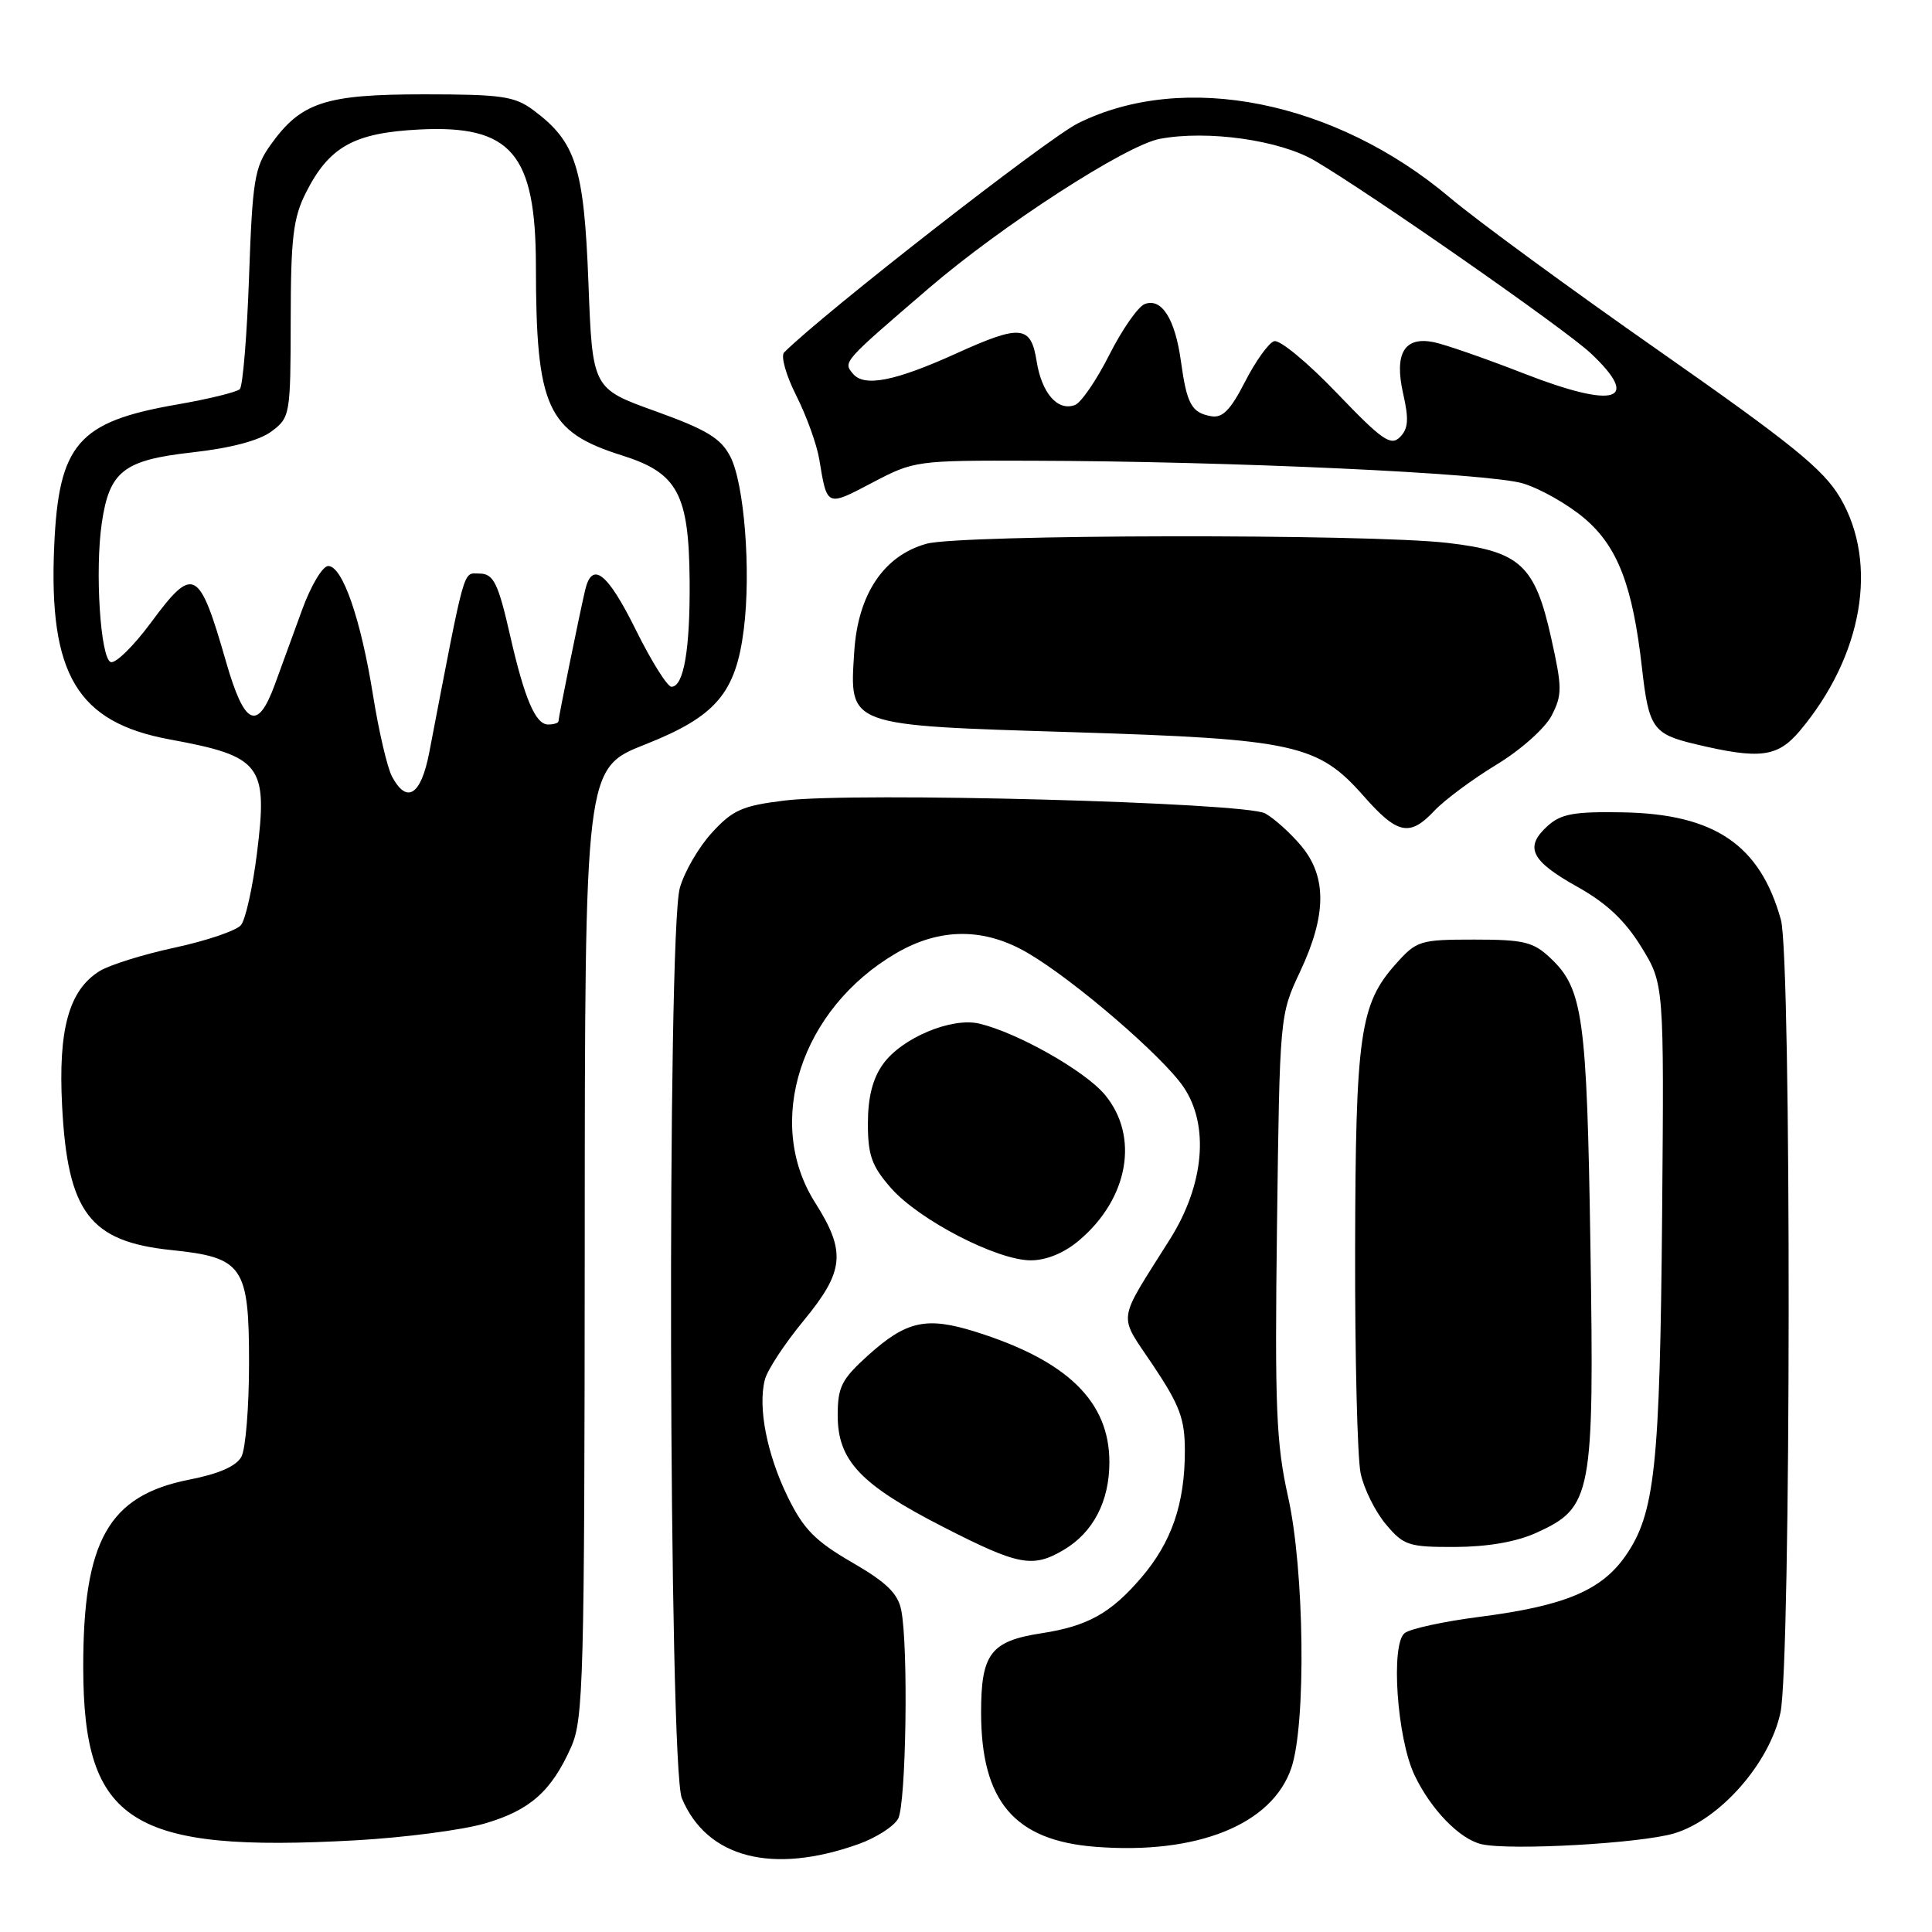 <?xml version="1.0" encoding="UTF-8" standalone="no"?>
<!DOCTYPE svg PUBLIC "-//W3C//DTD SVG 1.1//EN" "http://www.w3.org/Graphics/SVG/1.1/DTD/svg11.dtd" >
<svg xmlns="http://www.w3.org/2000/svg" xmlns:xlink="http://www.w3.org/1999/xlink" version="1.1" viewBox="0 0 256 256">
 <g >
 <path fill="currentColor"
d=" M 113.76 244.35 C 116.11 243.51 118.47 241.99 119.01 240.98 C 120.07 239.00 120.38 218.15 119.42 213.36 C 118.98 211.14 117.47 209.67 112.89 207.02 C 108.01 204.19 106.47 202.62 104.38 198.35 C 101.62 192.69 100.40 186.48 101.35 182.81 C 101.67 181.54 103.98 178.03 106.47 175.01 C 111.89 168.44 112.14 165.87 108.00 159.34 C 101.25 148.70 106.11 133.71 118.70 126.33 C 124.55 122.90 130.45 122.89 136.26 126.32 C 142.39 129.92 154.08 139.99 156.82 144.03 C 160.27 149.10 159.57 156.98 155.04 164.18 C 147.90 175.54 148.11 173.92 152.82 180.96 C 156.34 186.24 157.00 188.02 157.00 192.25 C 157.00 199.25 155.25 204.34 151.24 209.03 C 147.19 213.76 144.13 215.47 138.03 216.41 C 131.27 217.45 130.00 219.11 130.00 226.90 C 130.00 238.68 134.41 243.87 145.13 244.71 C 158.62 245.77 168.57 241.77 171.11 234.26 C 173.09 228.42 172.84 208.02 170.68 198.35 C 169.10 191.27 168.90 186.50 169.21 162.35 C 169.57 134.50 169.57 134.50 172.28 128.72 C 175.80 121.24 175.83 116.14 172.39 112.05 C 170.96 110.35 168.82 108.43 167.64 107.78 C 164.96 106.32 113.32 104.93 104.01 106.07 C 98.36 106.76 97.09 107.32 94.33 110.34 C 92.58 112.25 90.67 115.54 90.08 117.66 C 88.37 123.81 88.61 234.14 90.35 238.28 C 93.65 246.18 102.34 248.43 113.76 244.35 Z  M 64.21 241.63 C 70.22 239.88 73.06 237.37 75.68 231.49 C 77.31 227.81 77.45 222.62 77.48 164.65 C 77.50 101.80 77.50 101.80 85.47 98.65 C 94.86 94.94 97.50 91.85 98.56 83.36 C 99.53 75.62 98.62 64.07 96.77 60.50 C 95.51 58.06 93.65 56.94 86.86 54.49 C 78.50 51.49 78.50 51.49 77.97 37.46 C 77.38 22.13 76.32 18.81 70.68 14.60 C 68.18 12.75 66.49 12.50 56.18 12.50 C 43.05 12.50 39.88 13.55 35.83 19.23 C 33.73 22.18 33.45 23.88 33.00 36.67 C 32.73 44.46 32.17 51.16 31.78 51.56 C 31.38 51.96 27.61 52.88 23.40 53.61 C 10.33 55.88 7.77 58.84 7.18 72.40 C 6.44 89.38 10.24 95.72 22.50 97.98 C 34.66 100.22 35.52 101.35 34.04 113.13 C 33.48 117.60 32.53 121.86 31.93 122.58 C 31.33 123.31 27.39 124.65 23.17 125.56 C 18.95 126.47 14.45 127.88 13.17 128.69 C 9.13 131.22 7.70 136.40 8.23 146.55 C 8.96 160.66 11.89 164.52 22.71 165.64 C 32.21 166.62 33.00 167.77 33.00 180.60 C 33.00 186.39 32.55 191.98 31.99 193.02 C 31.32 194.27 29.01 195.29 25.08 196.06 C 14.37 198.17 11.00 204.15 11.03 221.00 C 11.06 241.51 17.39 245.51 47.16 243.85 C 53.57 243.49 61.24 242.49 64.21 241.63 Z  M 221.85 242.93 C 227.90 241.11 234.48 233.63 235.92 226.93 C 237.33 220.34 237.39 126.94 235.98 121.88 C 233.23 111.96 227.20 107.86 215.05 107.64 C 208.58 107.52 206.84 107.84 205.07 109.44 C 201.96 112.25 202.83 114.05 208.98 117.49 C 212.86 119.65 215.31 121.96 217.47 125.46 C 220.50 130.38 220.50 130.38 220.24 160.94 C 219.95 194.35 219.29 200.54 215.41 206.13 C 212.21 210.75 207.33 212.79 196.05 214.24 C 191.35 214.84 186.88 215.81 186.13 216.39 C 184.25 217.84 185.10 230.31 187.43 235.21 C 189.59 239.76 193.43 243.72 196.33 244.37 C 200.16 245.23 217.41 244.26 221.85 242.93 Z  M 140.96 205.36 C 144.85 203.06 147.00 198.94 147.00 193.74 C 147.00 185.72 141.45 180.30 129.30 176.48 C 122.75 174.42 120.11 175.00 114.97 179.64 C 111.51 182.77 111.00 183.79 111.00 187.54 C 111.00 193.54 114.01 196.72 125.02 202.35 C 134.99 207.45 136.84 207.80 140.96 205.36 Z  M 203.58 203.10 C 210.96 199.75 211.25 198.23 210.74 165.16 C 210.27 134.69 209.76 131.00 205.42 126.93 C 203.16 124.80 201.90 124.50 195.34 124.50 C 188.16 124.50 187.71 124.64 184.97 127.71 C 180.19 133.05 179.62 137.07 179.56 165.50 C 179.53 179.80 179.86 193.17 180.29 195.22 C 180.72 197.27 182.23 200.30 183.63 201.97 C 186.00 204.79 186.64 205.00 192.84 204.98 C 197.15 204.96 200.94 204.30 203.58 203.10 Z  M 142.96 164.38 C 149.55 158.83 151.01 150.55 146.37 145.02 C 143.72 141.88 134.85 136.85 129.79 135.64 C 126.11 134.75 119.46 137.54 116.99 141.02 C 115.63 142.92 115.00 145.42 115.00 148.87 C 115.00 153.09 115.51 154.51 118.06 157.42 C 121.78 161.66 132.11 167.00 136.58 167.00 C 138.64 167.00 140.99 166.04 142.96 164.38 Z  M 190.07 107.42 C 191.41 106.00 195.09 103.27 198.26 101.34 C 201.50 99.38 204.72 96.51 205.60 94.82 C 207.01 92.07 207.01 91.13 205.54 84.54 C 203.39 74.86 201.42 73.05 191.82 71.94 C 181.25 70.71 127.27 70.80 122.77 72.05 C 117.10 73.62 113.67 78.75 113.19 86.37 C 112.56 96.27 112.05 96.09 142.21 97.02 C 171.54 97.93 174.64 98.61 180.69 105.48 C 185.17 110.57 186.80 110.91 190.07 107.42 Z  M 238.47 96.86 C 246.82 86.93 248.95 74.66 243.83 65.95 C 241.62 62.20 237.44 58.81 219.83 46.49 C 208.10 38.29 195.62 29.15 192.11 26.18 C 176.92 13.36 156.86 9.35 142.83 16.34 C 138.77 18.37 109.09 41.51 103.90 46.70 C 103.43 47.17 104.15 49.73 105.50 52.40 C 106.85 55.07 108.23 58.88 108.56 60.88 C 109.60 67.19 109.51 67.15 115.56 63.97 C 121.13 61.04 121.39 61.00 136.85 61.05 C 163.20 61.12 197.27 62.70 201.78 64.05 C 204.11 64.75 207.81 66.86 210.00 68.73 C 214.37 72.47 216.34 77.63 217.57 88.50 C 218.47 96.48 219.02 97.27 224.67 98.61 C 233.19 100.64 235.53 100.34 238.47 96.86 Z  M 51.94 102.89 C 51.32 101.73 50.19 96.89 49.43 92.14 C 47.81 82.00 45.38 75.00 43.49 75.00 C 42.75 75.00 41.20 77.59 40.05 80.75 C 38.90 83.91 37.26 88.41 36.40 90.75 C 34.11 96.97 32.39 96.16 29.97 87.75 C 26.37 75.24 25.65 74.86 20.00 82.50 C 17.72 85.59 15.32 87.94 14.68 87.73 C 13.31 87.28 12.56 75.63 13.49 69.29 C 14.50 62.42 16.38 60.96 25.51 59.94 C 30.61 59.37 34.37 58.37 35.98 57.16 C 38.44 55.32 38.50 54.98 38.52 42.39 C 38.53 31.56 38.85 28.87 40.52 25.56 C 43.61 19.43 46.89 17.60 55.56 17.16 C 67.74 16.54 70.99 20.34 71.01 35.22 C 71.03 54.03 72.47 57.21 82.43 60.35 C 89.80 62.67 91.29 65.44 91.38 77.00 C 91.45 86.03 90.60 91.00 88.97 91.00 C 88.43 91.00 86.31 87.62 84.27 83.50 C 80.48 75.84 78.44 74.25 77.52 78.25 C 76.72 81.69 74.00 95.07 74.00 95.57 C 74.00 95.80 73.38 96.00 72.62 96.00 C 70.97 96.00 69.51 92.61 67.62 84.33 C 66.00 77.20 65.40 76.00 63.50 76.00 C 61.30 76.00 61.74 74.44 56.87 99.75 C 55.78 105.38 53.91 106.58 51.94 102.89 Z  M 177.12 52.06 C 173.29 48.06 169.56 44.97 168.83 45.21 C 168.10 45.44 166.37 47.85 164.98 50.57 C 163.05 54.34 161.99 55.42 160.48 55.15 C 157.89 54.69 157.26 53.55 156.48 47.88 C 155.71 42.25 153.92 39.43 151.68 40.29 C 150.80 40.63 148.69 43.65 147.00 47.00 C 145.31 50.35 143.26 53.35 142.45 53.66 C 140.16 54.54 138.04 52.12 137.36 47.87 C 136.60 43.09 135.26 42.96 126.72 46.83 C 118.58 50.52 114.51 51.32 113.02 49.52 C 111.70 47.94 111.64 48.01 123.11 38.16 C 132.75 29.88 149.21 19.24 153.67 18.40 C 160.00 17.21 169.57 18.56 174.21 21.29 C 181.66 25.67 207.36 43.60 210.75 46.78 C 217.56 53.17 214.06 54.23 201.87 49.47 C 196.71 47.46 191.35 45.60 189.94 45.33 C 186.07 44.57 184.73 46.84 185.92 52.14 C 186.70 55.56 186.61 56.81 185.50 57.92 C 184.29 59.14 183.13 58.33 177.12 52.06 Z "/>
</g>
</svg>